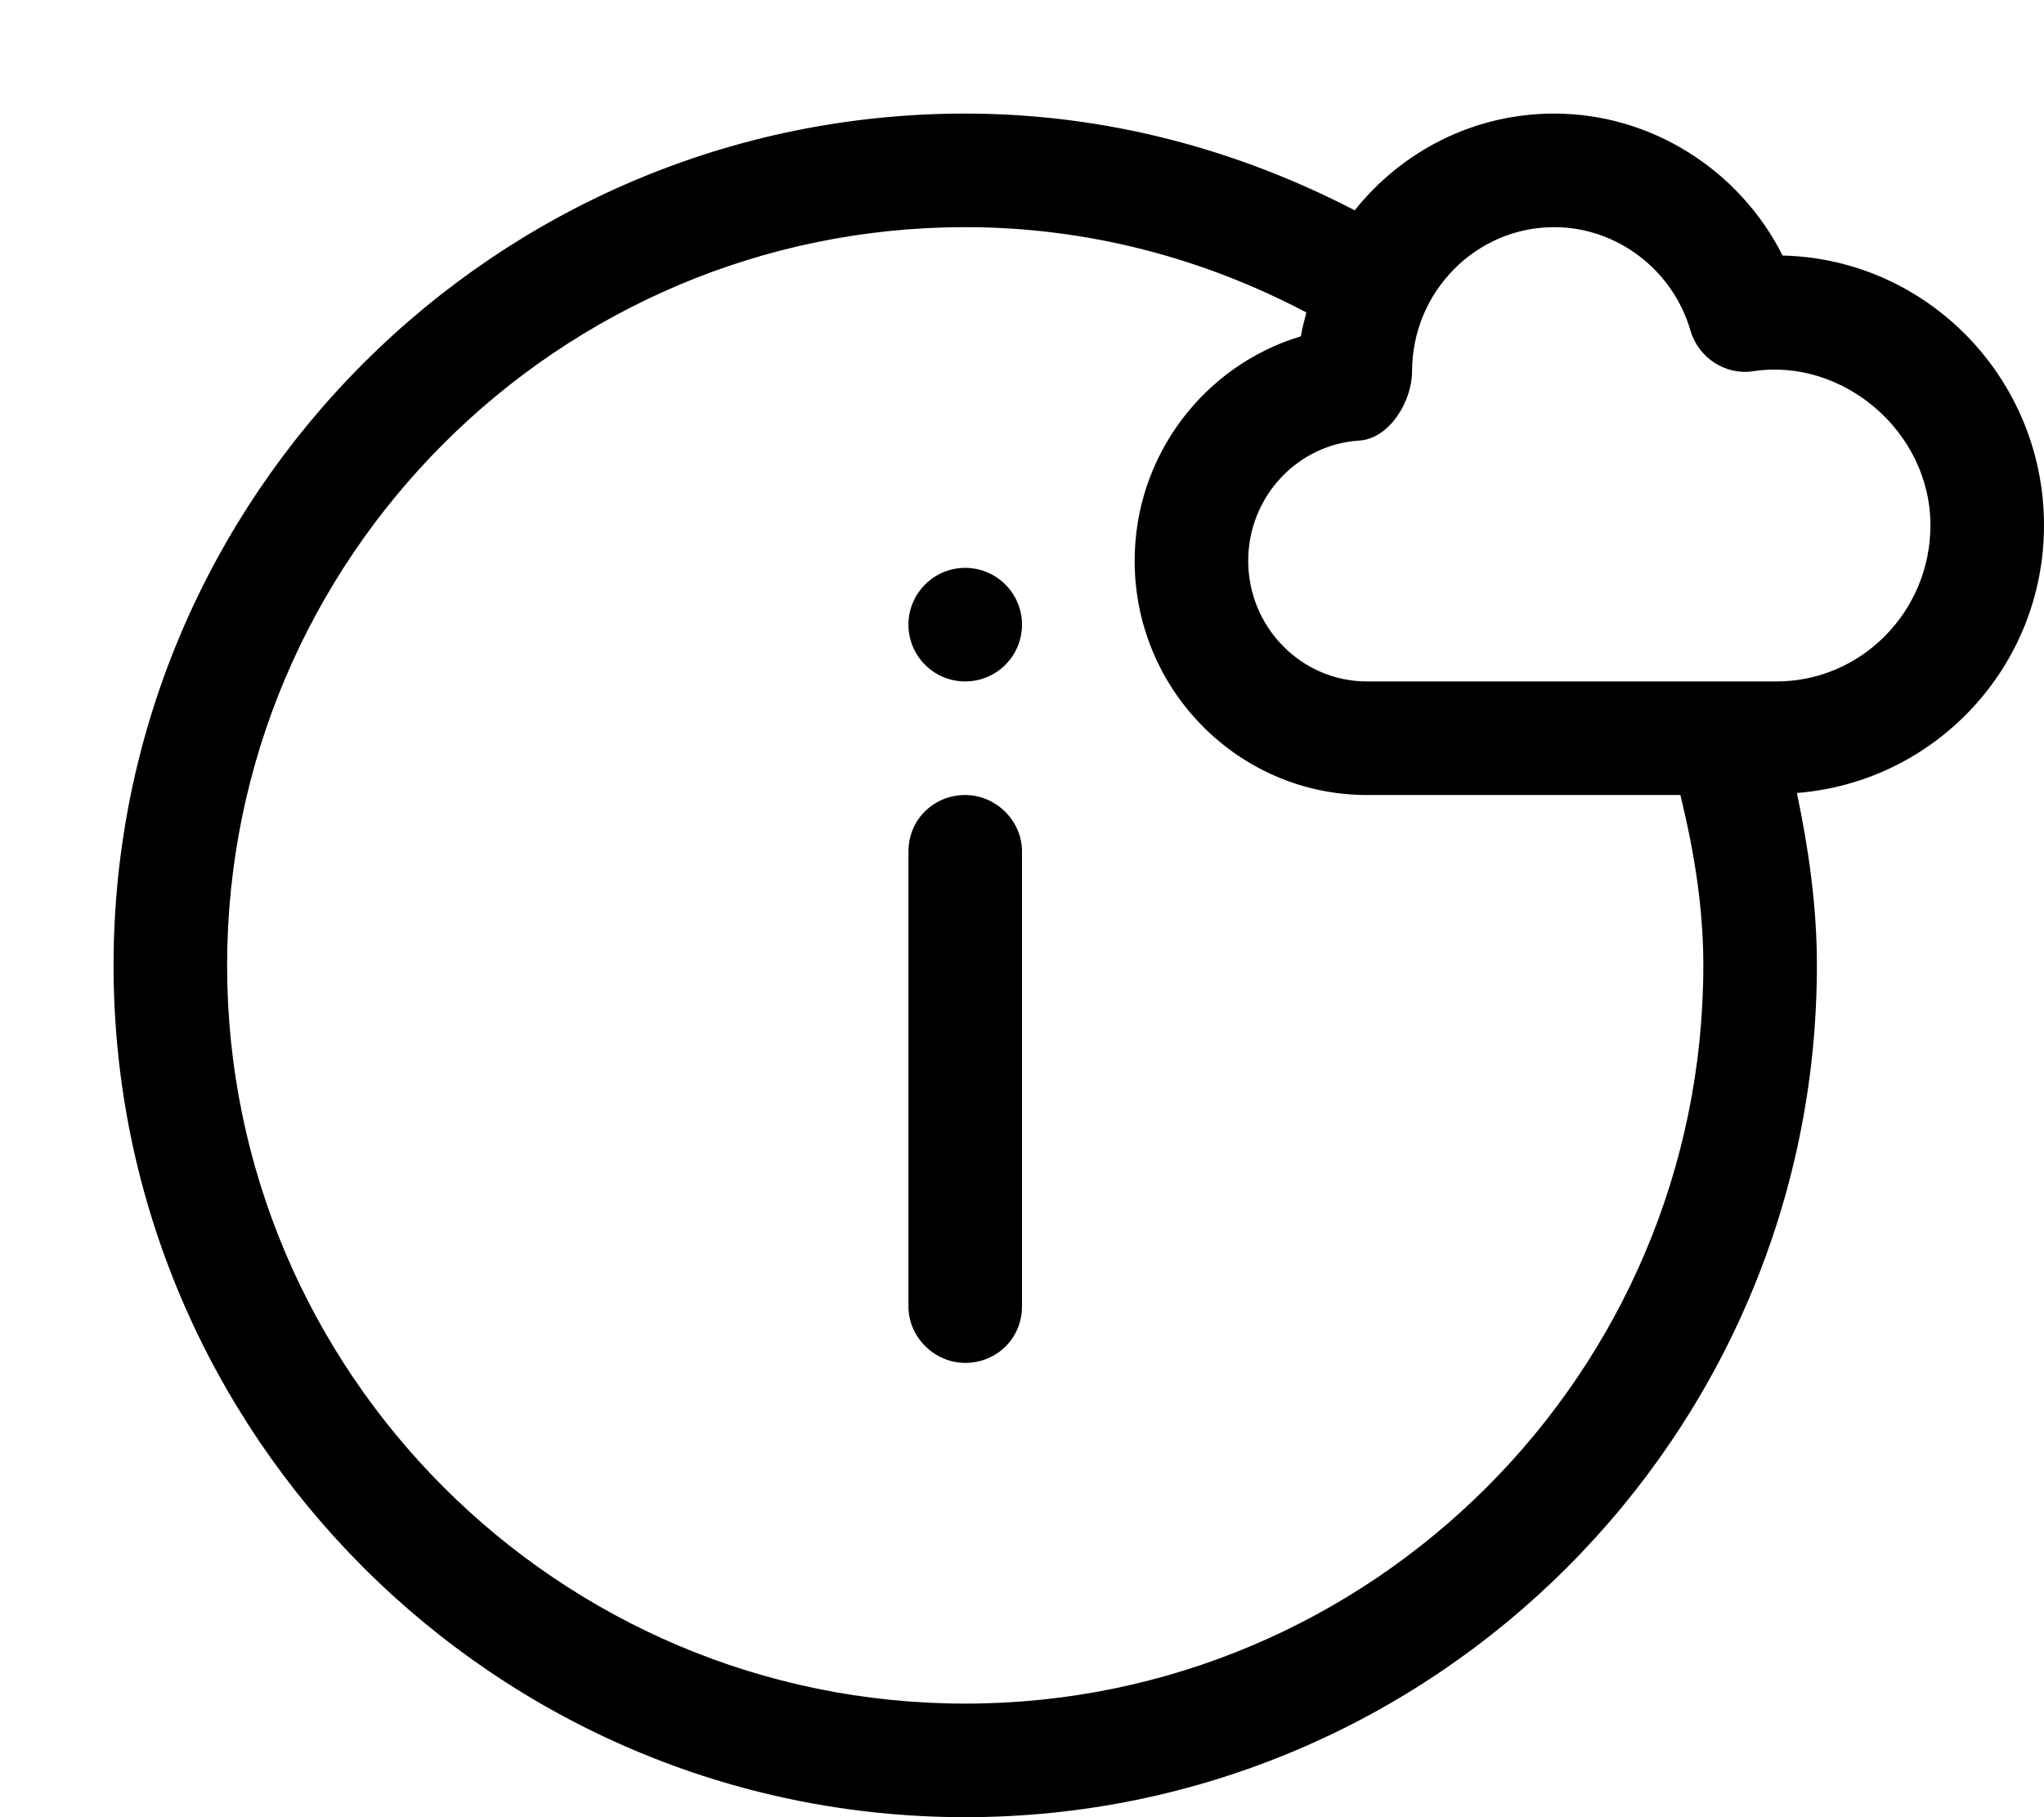 <svg width="18" height="16" viewBox="0 0 18 16" xmlns="http://www.w3.org/2000/svg"><title>alerts-and-notifications/stored-info_16</title><path d="M18 4.625c0 1.248-.962 2.262-2.176 2.357.103.492.176.995.176 1.518 0 4.135-3.365 7.5-7.5 7.5C4.365 16 1 12.635 1 8.5 1 4.365 4.365 1 8.5 1c1.239 0 2.4.317 3.43.852.413-.519 1.047-.852 1.757-.852.855 0 1.633.498 2.011 1.25C16.972 2.279 18 3.333 18 4.625zM15.645 6C16.392 6 17 5.383 17 4.625c-.001-.828-.774-1.475-1.558-1.357-.244.04-.484-.116-.555-.356-.155-.537-.649-.912-1.2-.912-.69 0-1.252.57-1.252 1.271 0 .263-.2.591-.463.608-.55.034-.98.499-.98 1.059 0 .585.469 1.062 1.046 1.062l3.607 0zM8.5 15c3.584 0 6.5-2.917 6.5-6.5 0-.52-.084-1.016-.202-1.5l-2.76 0c-1.128 0-2.046-.925-2.046-2.062 0-.928.614-1.722 1.464-1.977.01-.072.032-.14.048-.21C10.604 2.277 9.586 2 8.5 2 4.916 2 2 4.917 2 8.5 2 12.083 4.916 15 8.5 15zm0-8c.268 0 .5.223.5.498l0 4.004c0 .283-.224.498-.5.498-.268 0-.5-.223-.5-.498l0-4.004C8 7.215 8.224 7 8.5 7zm0-2c.276 0 .5.224.5.5 0 .276-.224.5-.5.5-.276 0-.5-.224-.5-.5 0-.276.224-.5.5-.5z" fill="#000" fill-rule="evenodd"/></svg>
